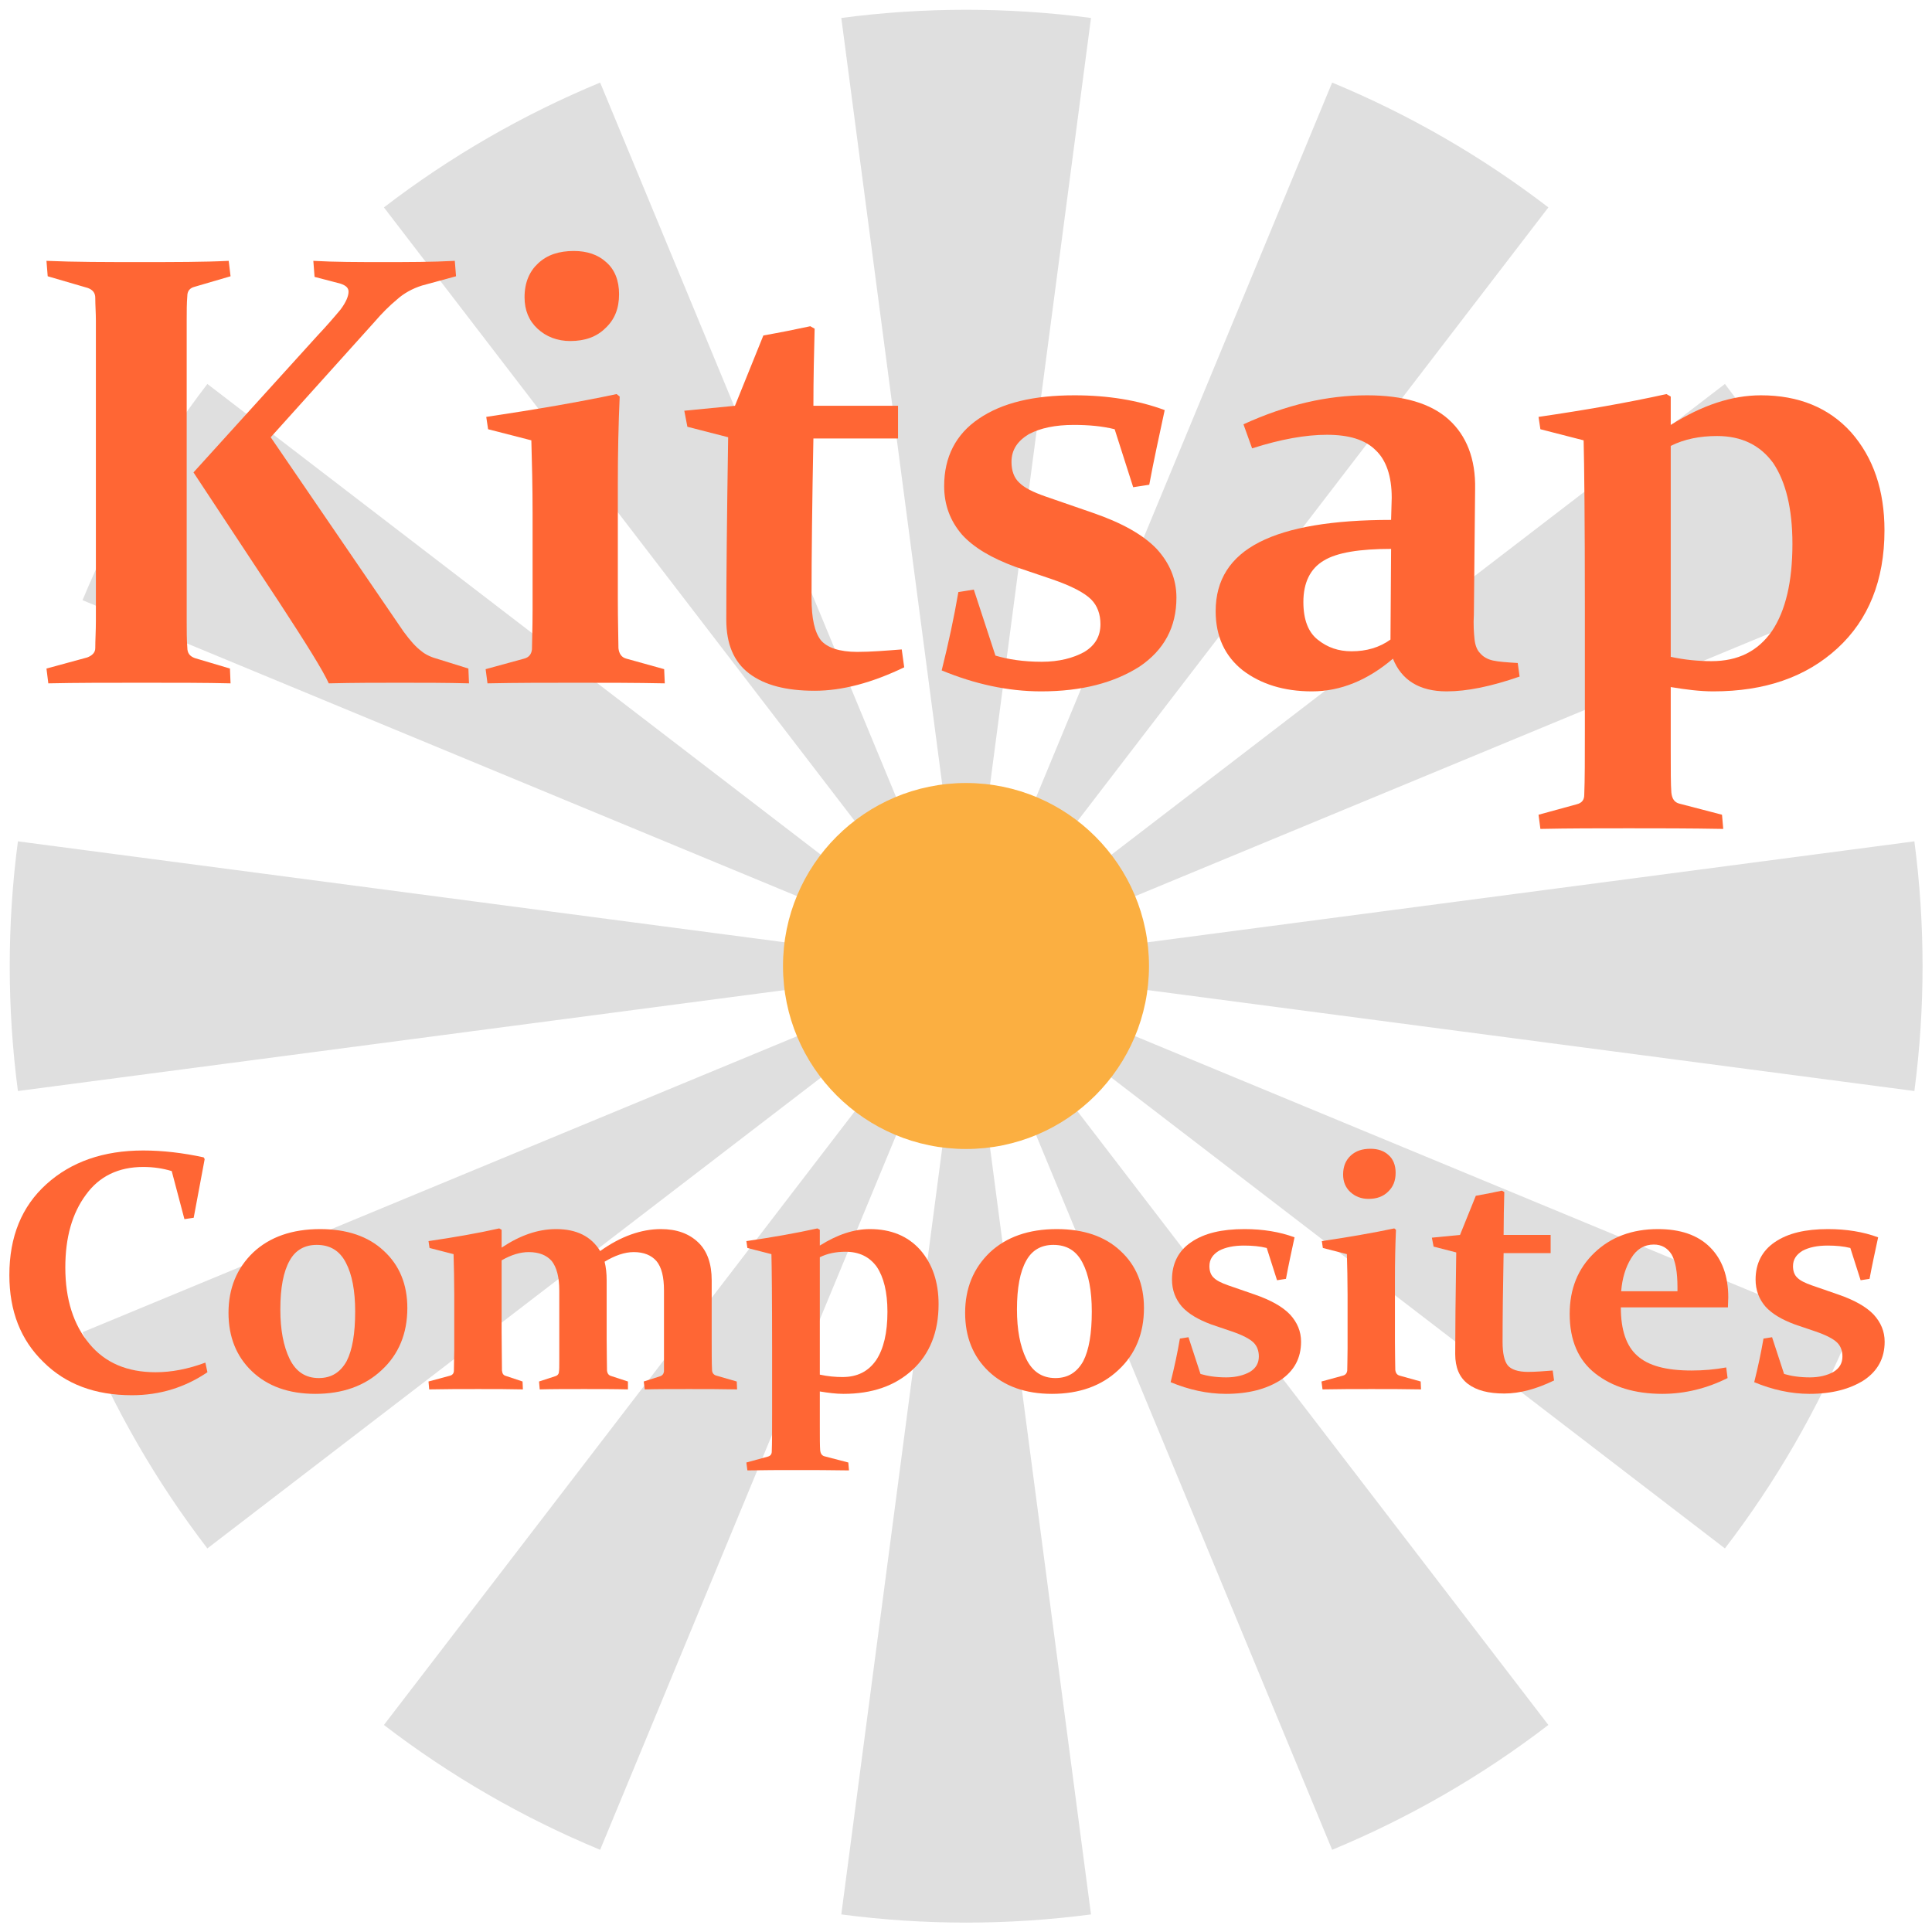 <?xml version="1.0" encoding="UTF-8" standalone="no"?>
<!DOCTYPE svg PUBLIC "-//W3C//DTD SVG 1.1//EN" "http://www.w3.org/Graphics/SVG/1.1/DTD/svg11.dtd">
<svg width="100%" height="100%" viewBox="0 0 1024 1024" version="1.1" xmlns="http://www.w3.org/2000/svg" xmlns:xlink="http://www.w3.org/1999/xlink" xml:space="preserve" xmlns:serif="http://www.serif.com/" style="fill-rule:evenodd;clip-rule:evenodd;stroke-linejoin:round;stroke-miterlimit:2;">
    <g transform="matrix(4.839,0,0,4.839,-2472.41,-3372.17)">
        <path d="M630.431,698.84C621.354,697.645 612.16,697.645 603.083,698.84L614.338,784.323C612.732,784.535 611.16,784.956 609.664,785.576L576.668,705.918C568.21,709.421 560.248,714.018 552.985,719.591L605.473,787.995C604.188,788.981 603.038,790.132 602.051,791.417L533.648,738.929C528.075,746.192 523.478,754.154 519.974,762.612L599.632,795.607C599.012,797.104 598.591,798.675 598.38,800.281L512.896,789.027C511.701,798.104 511.701,807.298 512.896,816.374L598.38,805.12C598.591,806.726 599.012,808.298 599.632,809.794L519.974,842.79C523.478,851.248 528.075,859.21 533.648,866.473L602.051,813.985C603.038,815.27 604.188,816.42 605.473,817.406L552.985,885.81C560.248,891.383 568.21,895.98 576.668,899.484L609.664,819.826C611.16,820.446 612.732,820.867 614.338,821.078L603.083,906.562C612.16,907.757 621.354,907.757 630.431,906.562L619.176,821.078C620.782,820.867 622.354,820.446 623.85,819.826L656.846,899.484C665.304,895.98 673.266,891.383 680.529,885.81L628.041,817.406C629.326,816.42 630.476,815.27 631.463,813.985L699.866,866.473C705.439,859.21 710.037,851.248 713.54,842.79L633.882,809.794C634.502,808.298 634.923,806.726 635.134,805.12L720.618,816.374C721.813,807.298 721.813,798.104 720.618,789.027L635.134,800.281C634.923,798.675 634.502,797.104 633.882,795.607L713.54,762.612C710.037,754.154 705.439,746.192 699.866,738.929L631.463,791.417C630.476,790.132 629.326,788.981 628.041,787.995L680.529,719.591C673.266,714.018 665.304,709.421 656.846,705.918L623.85,785.576C622.354,784.956 620.782,784.535 619.176,784.323L630.431,698.84Z" style="fill:rgb(223,223,223);"/>
    </g>
    <g transform="matrix(27.285,0,0,27.243,-11779.6,-8021.46)">
        <g transform="matrix(12,0,0,12,432.123,307.724)">
            <path d="M0.269,-0.544L0.269,-0.153C0.269,-0.134 0.269,-0.116 0.269,-0.1C0.269,-0.084 0.269,-0.07 0.27,-0.057C0.27,-0.048 0.274,-0.043 0.282,-0.04L0.339,-0.023L0.34,0.001C0.3,0 0.252,-0 0.197,-0C0.14,-0 0.09,0 0.045,0.001L0.042,-0.023L0.108,-0.041C0.116,-0.044 0.121,-0.049 0.121,-0.056C0.121,-0.069 0.122,-0.084 0.122,-0.1C0.122,-0.116 0.122,-0.134 0.122,-0.153L0.122,-0.542C0.122,-0.559 0.122,-0.574 0.122,-0.587C0.122,-0.6 0.121,-0.612 0.121,-0.624C0.121,-0.632 0.117,-0.637 0.109,-0.64L0.044,-0.659L0.042,-0.684C0.088,-0.682 0.138,-0.682 0.193,-0.682C0.249,-0.682 0.297,-0.682 0.337,-0.684L0.34,-0.659L0.282,-0.642C0.274,-0.64 0.27,-0.635 0.27,-0.627C0.269,-0.615 0.269,-0.602 0.269,-0.588C0.269,-0.575 0.269,-0.56 0.269,-0.544ZM0.28,-0.341L0.48,-0.562C0.496,-0.579 0.508,-0.593 0.518,-0.605C0.527,-0.617 0.531,-0.627 0.531,-0.634C0.531,-0.64 0.527,-0.644 0.518,-0.647L0.476,-0.658L0.474,-0.684C0.509,-0.682 0.546,-0.682 0.587,-0.682C0.628,-0.682 0.666,-0.682 0.703,-0.684L0.705,-0.659L0.65,-0.644C0.634,-0.639 0.62,-0.631 0.609,-0.621C0.597,-0.611 0.585,-0.599 0.573,-0.585L0.405,-0.398L0.62,-0.083C0.631,-0.068 0.64,-0.058 0.648,-0.052C0.656,-0.045 0.666,-0.041 0.677,-0.038L0.725,-0.023L0.726,0.001C0.69,0 0.653,-0 0.614,-0C0.578,-0 0.54,0 0.499,0.001C0.489,-0.021 0.462,-0.064 0.419,-0.13L0.28,-0.341Z" style="fill:rgb(255,102,52);fill-rule:nonzero;"/>
        </g>
        <g transform="matrix(12,0,0,12,440.894,307.724)">
            <path d="M0.238,-0.63C0.238,-0.607 0.231,-0.589 0.216,-0.575C0.202,-0.561 0.183,-0.554 0.159,-0.554C0.138,-0.554 0.12,-0.561 0.106,-0.574C0.092,-0.587 0.085,-0.604 0.085,-0.625C0.085,-0.649 0.093,-0.667 0.107,-0.68C0.122,-0.694 0.141,-0.7 0.165,-0.7C0.186,-0.7 0.204,-0.694 0.217,-0.682C0.231,-0.67 0.238,-0.652 0.238,-0.63ZM0.023,-0.431C0.103,-0.443 0.173,-0.455 0.234,-0.468L0.239,-0.464C0.237,-0.419 0.236,-0.372 0.236,-0.321L0.236,-0.137C0.236,-0.098 0.237,-0.071 0.237,-0.056C0.238,-0.047 0.242,-0.041 0.25,-0.039L0.311,-0.022L0.312,0.001C0.264,0 0.216,-0 0.168,-0C0.12,-0 0.072,0 0.025,0.001L0.022,-0.022L0.084,-0.039C0.092,-0.041 0.096,-0.046 0.097,-0.054C0.097,-0.066 0.098,-0.088 0.098,-0.118L0.098,-0.275C0.098,-0.318 0.097,-0.357 0.096,-0.393L0.026,-0.411L0.023,-0.431Z" style="fill:rgb(255,102,52);fill-rule:nonzero;"/>
        </g>
        <g transform="matrix(12,0,0,12,444.873,307.724)">
            <path d="M0.221,-0.396C0.219,-0.294 0.218,-0.208 0.218,-0.137C0.218,-0.104 0.223,-0.082 0.233,-0.069C0.243,-0.057 0.263,-0.05 0.292,-0.05C0.314,-0.05 0.338,-0.052 0.364,-0.054L0.368,-0.025C0.316,0 0.268,0.013 0.223,0.013C0.177,0.013 0.142,0.004 0.117,-0.015C0.092,-0.034 0.08,-0.063 0.08,-0.102C0.08,-0.169 0.081,-0.268 0.083,-0.398L0.017,-0.415L0.012,-0.441L0.094,-0.449L0.14,-0.563C0.168,-0.568 0.193,-0.573 0.216,-0.578L0.223,-0.574C0.222,-0.535 0.221,-0.493 0.221,-0.449L0.358,-0.449L0.358,-0.396L0.221,-0.396Z" style="fill:rgb(255,102,52);fill-rule:nonzero;"/>
        </g>
        <g transform="matrix(12,0,0,12,449.549,307.724)">
            <path d="M0.319,-0.411C0.299,-0.416 0.277,-0.418 0.253,-0.418C0.223,-0.418 0.199,-0.413 0.18,-0.403C0.162,-0.392 0.152,-0.378 0.152,-0.358C0.152,-0.344 0.156,-0.332 0.165,-0.324C0.173,-0.316 0.187,-0.309 0.207,-0.302L0.285,-0.275C0.331,-0.259 0.365,-0.24 0.387,-0.217C0.408,-0.194 0.419,-0.168 0.419,-0.138C0.419,-0.09 0.399,-0.053 0.359,-0.026C0.318,0 0.266,0.014 0.2,0.014C0.146,0.014 0.092,0.002 0.039,-0.02C0.05,-0.064 0.059,-0.106 0.066,-0.147L0.091,-0.151L0.126,-0.044C0.146,-0.038 0.171,-0.034 0.201,-0.034C0.229,-0.034 0.252,-0.04 0.27,-0.05C0.288,-0.061 0.296,-0.076 0.296,-0.095C0.296,-0.111 0.291,-0.125 0.281,-0.135C0.27,-0.146 0.249,-0.157 0.217,-0.168L0.158,-0.188C0.12,-0.202 0.091,-0.219 0.072,-0.24C0.053,-0.262 0.043,-0.288 0.043,-0.319C0.043,-0.366 0.062,-0.403 0.099,-0.428C0.137,-0.454 0.188,-0.466 0.254,-0.466C0.308,-0.466 0.357,-0.458 0.4,-0.442C0.391,-0.4 0.382,-0.359 0.375,-0.321L0.349,-0.317L0.319,-0.411Z" style="fill:rgb(255,102,52);fill-rule:nonzero;"/>
        </g>
        <g transform="matrix(12,0,0,12,455.027,307.724)">
            <path d="M0.31,-0.217C0.259,-0.217 0.222,-0.211 0.201,-0.198C0.179,-0.185 0.168,-0.162 0.168,-0.131C0.168,-0.102 0.176,-0.082 0.191,-0.07C0.207,-0.057 0.225,-0.051 0.246,-0.051C0.27,-0.051 0.291,-0.057 0.309,-0.07L0.31,-0.217ZM0.071,-0.419C0.141,-0.451 0.207,-0.466 0.271,-0.466C0.33,-0.466 0.374,-0.453 0.403,-0.427C0.432,-0.401 0.447,-0.363 0.446,-0.314L0.444,-0.111C0.443,-0.094 0.444,-0.081 0.445,-0.071C0.446,-0.061 0.449,-0.053 0.454,-0.048C0.459,-0.042 0.466,-0.038 0.475,-0.036C0.484,-0.034 0.498,-0.033 0.515,-0.032L0.518,-0.01C0.472,0.006 0.433,0.014 0.4,0.014C0.356,0.014 0.327,-0.004 0.313,-0.039C0.272,-0.004 0.228,0.014 0.182,0.014C0.136,0.014 0.099,0.002 0.07,-0.02C0.041,-0.043 0.026,-0.075 0.026,-0.116C0.026,-0.167 0.05,-0.204 0.097,-0.228C0.144,-0.252 0.215,-0.264 0.31,-0.264L0.311,-0.3C0.311,-0.335 0.302,-0.361 0.285,-0.377C0.268,-0.394 0.242,-0.402 0.206,-0.402C0.172,-0.402 0.132,-0.395 0.085,-0.38L0.071,-0.419Z" style="fill:rgb(255,102,52);fill-rule:nonzero;"/>
        </g>
        <g transform="matrix(12,0,0,12,461.455,307.724)">
            <path d="M0.016,-0.411L0.013,-0.431C0.088,-0.442 0.157,-0.454 0.22,-0.468L0.227,-0.464L0.227,-0.418C0.278,-0.45 0.326,-0.466 0.373,-0.466C0.434,-0.466 0.483,-0.446 0.519,-0.406C0.555,-0.365 0.573,-0.312 0.573,-0.247C0.573,-0.166 0.547,-0.102 0.497,-0.056C0.446,-0.009 0.379,0.014 0.296,0.014C0.274,0.014 0.251,0.011 0.227,0.007L0.227,0.11C0.227,0.142 0.227,0.165 0.228,0.178C0.229,0.188 0.233,0.194 0.241,0.196L0.31,0.214L0.312,0.237C0.257,0.236 0.207,0.236 0.159,0.236C0.11,0.236 0.063,0.236 0.016,0.237L0.013,0.214L0.075,0.197C0.083,0.195 0.087,0.19 0.087,0.182C0.088,0.158 0.088,0.122 0.088,0.074L0.088,-0.121C0.088,-0.263 0.087,-0.354 0.086,-0.393L0.016,-0.411ZM0.227,-0.042C0.25,-0.037 0.272,-0.035 0.293,-0.035C0.336,-0.035 0.368,-0.051 0.391,-0.084C0.413,-0.117 0.424,-0.164 0.424,-0.225C0.424,-0.283 0.413,-0.326 0.393,-0.356C0.372,-0.385 0.342,-0.4 0.302,-0.4C0.274,-0.4 0.249,-0.395 0.227,-0.384L0.227,-0.042Z" style="fill:rgb(255,102,52);fill-rule:nonzero;"/>
        </g>
    </g>
    <g transform="matrix(15.161,0,0,15.161,-4371.38,-9646.77)">
        <g transform="matrix(12,0,0,12,288.082,684.849)">
            <path d="M0.585,-0.499L0.558,-0.495L0.521,-0.635C0.495,-0.643 0.467,-0.647 0.438,-0.647C0.366,-0.647 0.31,-0.62 0.271,-0.566C0.231,-0.512 0.211,-0.442 0.211,-0.354C0.211,-0.261 0.235,-0.187 0.281,-0.132C0.327,-0.076 0.392,-0.049 0.474,-0.049C0.52,-0.049 0.568,-0.058 0.619,-0.077L0.625,-0.049C0.56,-0.005 0.487,0.018 0.405,0.018C0.298,0.018 0.212,-0.014 0.147,-0.079C0.081,-0.143 0.048,-0.227 0.048,-0.332C0.048,-0.444 0.084,-0.532 0.156,-0.597C0.228,-0.662 0.322,-0.695 0.438,-0.695C0.495,-0.695 0.554,-0.688 0.614,-0.675L0.617,-0.67L0.585,-0.499Z" style="fill:rgb(255,102,52);fill-rule:nonzero;"/>
        </g>
        <g transform="matrix(12,0,0,12,295.851,684.849)">
            <path d="M0.19,-0.232C0.19,-0.173 0.199,-0.125 0.217,-0.088C0.235,-0.051 0.263,-0.032 0.302,-0.032C0.339,-0.032 0.365,-0.049 0.383,-0.081C0.4,-0.114 0.408,-0.162 0.408,-0.226C0.408,-0.286 0.399,-0.334 0.381,-0.368C0.363,-0.403 0.335,-0.42 0.296,-0.42C0.261,-0.42 0.234,-0.405 0.217,-0.374C0.199,-0.342 0.19,-0.295 0.19,-0.232ZM0.56,-0.236C0.56,-0.162 0.535,-0.101 0.485,-0.055C0.436,-0.009 0.371,0.014 0.292,0.014C0.215,0.014 0.153,-0.008 0.107,-0.052C0.062,-0.095 0.039,-0.152 0.039,-0.222C0.039,-0.293 0.063,-0.352 0.111,-0.398C0.159,-0.443 0.224,-0.466 0.306,-0.466C0.384,-0.466 0.446,-0.445 0.491,-0.403C0.537,-0.361 0.56,-0.305 0.56,-0.236Z" style="fill:rgb(255,102,52);fill-rule:nonzero;"/>
        </g>
        <g transform="matrix(12,0,0,12,303.035,684.849)">
            <path d="M0.848,-0.146C0.848,-0.105 0.848,-0.075 0.849,-0.056C0.849,-0.047 0.854,-0.041 0.862,-0.039L0.921,-0.022L0.922,0.001C0.876,0 0.829,-0 0.782,-0C0.733,-0 0.69,0 0.653,0.001L0.65,-0.022L0.697,-0.037C0.704,-0.039 0.708,-0.044 0.709,-0.051C0.709,-0.056 0.709,-0.066 0.709,-0.082L0.709,-0.287C0.709,-0.327 0.702,-0.355 0.687,-0.373C0.672,-0.39 0.65,-0.399 0.621,-0.399C0.594,-0.399 0.566,-0.389 0.536,-0.371C0.54,-0.355 0.542,-0.337 0.542,-0.317L0.542,-0.146C0.542,-0.105 0.543,-0.075 0.543,-0.054C0.544,-0.045 0.548,-0.04 0.555,-0.038L0.604,-0.022L0.604,0.001C0.566,0 0.523,-0 0.476,-0C0.427,-0 0.384,0 0.347,0.001L0.345,-0.022L0.391,-0.037C0.399,-0.039 0.403,-0.044 0.403,-0.051C0.404,-0.056 0.404,-0.066 0.404,-0.082L0.404,-0.287C0.404,-0.327 0.396,-0.355 0.382,-0.373C0.367,-0.39 0.345,-0.399 0.315,-0.399C0.29,-0.399 0.264,-0.391 0.236,-0.375L0.236,-0.166C0.236,-0.125 0.237,-0.088 0.237,-0.054C0.238,-0.045 0.241,-0.04 0.249,-0.038L0.297,-0.022L0.298,0.001C0.259,0 0.216,-0 0.168,-0C0.12,-0 0.072,0 0.025,0.001L0.023,-0.022L0.086,-0.039C0.093,-0.041 0.097,-0.046 0.097,-0.054C0.097,-0.075 0.098,-0.095 0.098,-0.114L0.098,-0.274C0.098,-0.317 0.097,-0.356 0.096,-0.393L0.026,-0.411L0.023,-0.431C0.098,-0.442 0.167,-0.454 0.229,-0.468L0.236,-0.464L0.236,-0.412C0.29,-0.448 0.342,-0.466 0.395,-0.466C0.454,-0.466 0.497,-0.445 0.523,-0.402C0.583,-0.445 0.643,-0.466 0.7,-0.466C0.746,-0.466 0.782,-0.453 0.809,-0.427C0.835,-0.402 0.848,-0.365 0.848,-0.317L0.848,-0.146Z" style="fill:rgb(255,102,52);fill-rule:nonzero;"/>
        </g>
        <g transform="matrix(12,0,0,12,314.267,684.849)">
            <path d="M0.016,-0.411L0.013,-0.431C0.088,-0.442 0.157,-0.454 0.22,-0.468L0.227,-0.464L0.227,-0.418C0.278,-0.45 0.326,-0.466 0.373,-0.466C0.434,-0.466 0.483,-0.446 0.519,-0.406C0.555,-0.365 0.573,-0.312 0.573,-0.247C0.573,-0.166 0.547,-0.102 0.497,-0.056C0.446,-0.009 0.379,0.014 0.296,0.014C0.274,0.014 0.251,0.011 0.227,0.007L0.227,0.11C0.227,0.142 0.227,0.165 0.228,0.178C0.229,0.188 0.233,0.194 0.241,0.196L0.31,0.214L0.312,0.237C0.257,0.236 0.207,0.236 0.159,0.236C0.11,0.236 0.063,0.236 0.016,0.237L0.013,0.214L0.075,0.197C0.083,0.195 0.087,0.19 0.087,0.182C0.088,0.158 0.088,0.122 0.088,0.074L0.088,-0.121C0.088,-0.263 0.087,-0.354 0.086,-0.393L0.016,-0.411ZM0.227,-0.042C0.25,-0.037 0.272,-0.035 0.293,-0.035C0.336,-0.035 0.368,-0.051 0.391,-0.084C0.413,-0.117 0.424,-0.164 0.424,-0.225C0.424,-0.283 0.413,-0.326 0.393,-0.356C0.372,-0.385 0.342,-0.4 0.302,-0.4C0.274,-0.4 0.249,-0.395 0.227,-0.384L0.227,-0.042Z" style="fill:rgb(255,102,52);fill-rule:nonzero;"/>
        </g>
        <g transform="matrix(12,0,0,12,321.603,684.849)">
            <path d="M0.19,-0.232C0.19,-0.173 0.199,-0.125 0.217,-0.088C0.235,-0.051 0.263,-0.032 0.302,-0.032C0.339,-0.032 0.365,-0.049 0.383,-0.081C0.4,-0.114 0.408,-0.162 0.408,-0.226C0.408,-0.286 0.399,-0.334 0.381,-0.368C0.363,-0.403 0.335,-0.42 0.296,-0.42C0.261,-0.42 0.234,-0.405 0.217,-0.374C0.199,-0.342 0.19,-0.295 0.19,-0.232ZM0.56,-0.236C0.56,-0.162 0.535,-0.101 0.485,-0.055C0.436,-0.009 0.371,0.014 0.292,0.014C0.215,0.014 0.153,-0.008 0.107,-0.052C0.062,-0.095 0.039,-0.152 0.039,-0.222C0.039,-0.293 0.063,-0.352 0.111,-0.398C0.159,-0.443 0.224,-0.466 0.306,-0.466C0.384,-0.466 0.446,-0.445 0.491,-0.403C0.537,-0.361 0.56,-0.305 0.56,-0.236Z" style="fill:rgb(255,102,52);fill-rule:nonzero;"/>
        </g>
        <g transform="matrix(12,0,0,12,328.787,684.849)">
            <path d="M0.319,-0.411C0.299,-0.416 0.277,-0.418 0.253,-0.418C0.223,-0.418 0.199,-0.413 0.18,-0.403C0.162,-0.392 0.152,-0.378 0.152,-0.358C0.152,-0.344 0.156,-0.332 0.165,-0.324C0.173,-0.316 0.187,-0.309 0.207,-0.302L0.285,-0.275C0.331,-0.259 0.365,-0.24 0.387,-0.217C0.408,-0.194 0.419,-0.168 0.419,-0.138C0.419,-0.09 0.399,-0.053 0.359,-0.026C0.318,0 0.266,0.014 0.2,0.014C0.146,0.014 0.092,0.002 0.039,-0.02C0.05,-0.064 0.059,-0.106 0.066,-0.147L0.091,-0.151L0.126,-0.044C0.146,-0.038 0.171,-0.034 0.201,-0.034C0.229,-0.034 0.252,-0.04 0.27,-0.05C0.288,-0.061 0.296,-0.076 0.296,-0.095C0.296,-0.111 0.291,-0.125 0.281,-0.135C0.27,-0.146 0.249,-0.157 0.217,-0.168L0.158,-0.188C0.12,-0.202 0.091,-0.219 0.072,-0.24C0.053,-0.262 0.043,-0.288 0.043,-0.319C0.043,-0.366 0.062,-0.403 0.099,-0.428C0.137,-0.454 0.188,-0.466 0.254,-0.466C0.308,-0.466 0.357,-0.458 0.4,-0.442C0.391,-0.4 0.382,-0.359 0.375,-0.321L0.349,-0.317L0.319,-0.411Z" style="fill:rgb(255,102,52);fill-rule:nonzero;"/>
        </g>
        <g transform="matrix(12,0,0,12,334.265,684.849)">
            <path d="M0.238,-0.63C0.238,-0.607 0.231,-0.589 0.216,-0.575C0.202,-0.561 0.183,-0.554 0.159,-0.554C0.138,-0.554 0.12,-0.561 0.106,-0.574C0.092,-0.587 0.085,-0.604 0.085,-0.625C0.085,-0.649 0.093,-0.667 0.107,-0.68C0.122,-0.694 0.141,-0.7 0.165,-0.7C0.186,-0.7 0.204,-0.694 0.217,-0.682C0.231,-0.67 0.238,-0.652 0.238,-0.63ZM0.023,-0.431C0.103,-0.443 0.173,-0.455 0.234,-0.468L0.239,-0.464C0.237,-0.419 0.236,-0.372 0.236,-0.321L0.236,-0.137C0.236,-0.098 0.237,-0.071 0.237,-0.056C0.238,-0.047 0.242,-0.041 0.25,-0.039L0.311,-0.022L0.312,0.001C0.264,0 0.216,-0 0.168,-0C0.12,-0 0.072,0 0.025,0.001L0.022,-0.022L0.084,-0.039C0.092,-0.041 0.096,-0.046 0.097,-0.054C0.097,-0.066 0.098,-0.088 0.098,-0.118L0.098,-0.275C0.098,-0.318 0.097,-0.357 0.096,-0.393L0.026,-0.411L0.023,-0.431Z" style="fill:rgb(255,102,52);fill-rule:nonzero;"/>
        </g>
        <g transform="matrix(12,0,0,12,338.244,684.849)">
            <path d="M0.221,-0.396C0.219,-0.294 0.218,-0.208 0.218,-0.137C0.218,-0.104 0.223,-0.082 0.233,-0.069C0.243,-0.057 0.263,-0.05 0.292,-0.05C0.314,-0.05 0.338,-0.052 0.364,-0.054L0.368,-0.025C0.316,0 0.268,0.013 0.223,0.013C0.177,0.013 0.142,0.004 0.117,-0.015C0.092,-0.034 0.08,-0.063 0.08,-0.102C0.08,-0.169 0.081,-0.268 0.083,-0.398L0.017,-0.415L0.012,-0.441L0.094,-0.449L0.14,-0.563C0.168,-0.568 0.193,-0.573 0.216,-0.578L0.223,-0.574C0.222,-0.535 0.221,-0.493 0.221,-0.449L0.358,-0.449L0.358,-0.396L0.221,-0.396Z" style="fill:rgb(255,102,52);fill-rule:nonzero;"/>
        </g>
        <g transform="matrix(12,0,0,12,342.738,684.849)">
            <path d="M0.499,-0.032C0.439,-0.002 0.375,0.014 0.309,0.014C0.229,0.014 0.164,-0.006 0.114,-0.045C0.064,-0.084 0.039,-0.142 0.039,-0.219C0.039,-0.292 0.063,-0.351 0.111,-0.397C0.159,-0.443 0.221,-0.466 0.296,-0.466C0.361,-0.466 0.412,-0.449 0.448,-0.413C0.483,-0.378 0.501,-0.329 0.501,-0.267C0.501,-0.258 0.5,-0.248 0.5,-0.238L0.188,-0.238C0.188,-0.172 0.204,-0.125 0.236,-0.097C0.268,-0.068 0.32,-0.054 0.394,-0.054C0.429,-0.054 0.463,-0.057 0.495,-0.063L0.499,-0.032ZM0.353,-0.285L0.353,-0.297C0.353,-0.341 0.347,-0.373 0.336,-0.392C0.324,-0.411 0.307,-0.421 0.284,-0.421C0.257,-0.421 0.234,-0.408 0.218,-0.381C0.202,-0.355 0.192,-0.323 0.189,-0.285L0.353,-0.285Z" style="fill:rgb(255,102,52);fill-rule:nonzero;"/>
        </g>
        <g transform="matrix(12,0,0,12,349.189,684.849)">
            <path d="M0.319,-0.411C0.299,-0.416 0.277,-0.418 0.253,-0.418C0.223,-0.418 0.199,-0.413 0.18,-0.403C0.162,-0.392 0.152,-0.378 0.152,-0.358C0.152,-0.344 0.156,-0.332 0.165,-0.324C0.173,-0.316 0.187,-0.309 0.207,-0.302L0.285,-0.275C0.331,-0.259 0.365,-0.24 0.387,-0.217C0.408,-0.194 0.419,-0.168 0.419,-0.138C0.419,-0.09 0.399,-0.053 0.359,-0.026C0.318,0 0.266,0.014 0.2,0.014C0.146,0.014 0.092,0.002 0.039,-0.02C0.05,-0.064 0.059,-0.106 0.066,-0.147L0.091,-0.151L0.126,-0.044C0.146,-0.038 0.171,-0.034 0.201,-0.034C0.229,-0.034 0.252,-0.04 0.27,-0.05C0.288,-0.061 0.296,-0.076 0.296,-0.095C0.296,-0.111 0.291,-0.125 0.281,-0.135C0.27,-0.146 0.249,-0.157 0.217,-0.168L0.158,-0.188C0.12,-0.202 0.091,-0.219 0.072,-0.24C0.053,-0.262 0.043,-0.288 0.043,-0.319C0.043,-0.366 0.062,-0.403 0.099,-0.428C0.137,-0.454 0.188,-0.466 0.254,-0.466C0.308,-0.466 0.357,-0.458 0.4,-0.442C0.391,-0.4 0.382,-0.359 0.375,-0.321L0.349,-0.317L0.319,-0.411Z" style="fill:rgb(255,102,52);fill-rule:nonzero;"/>
        </g>
    </g>
    <g transform="matrix(1,0,0,1,-43.059,-156.258)">
        <circle cx="555.059" cy="668.258" r="96.991" style="fill:rgb(251,175,65);"/>
    </g>
</svg>
